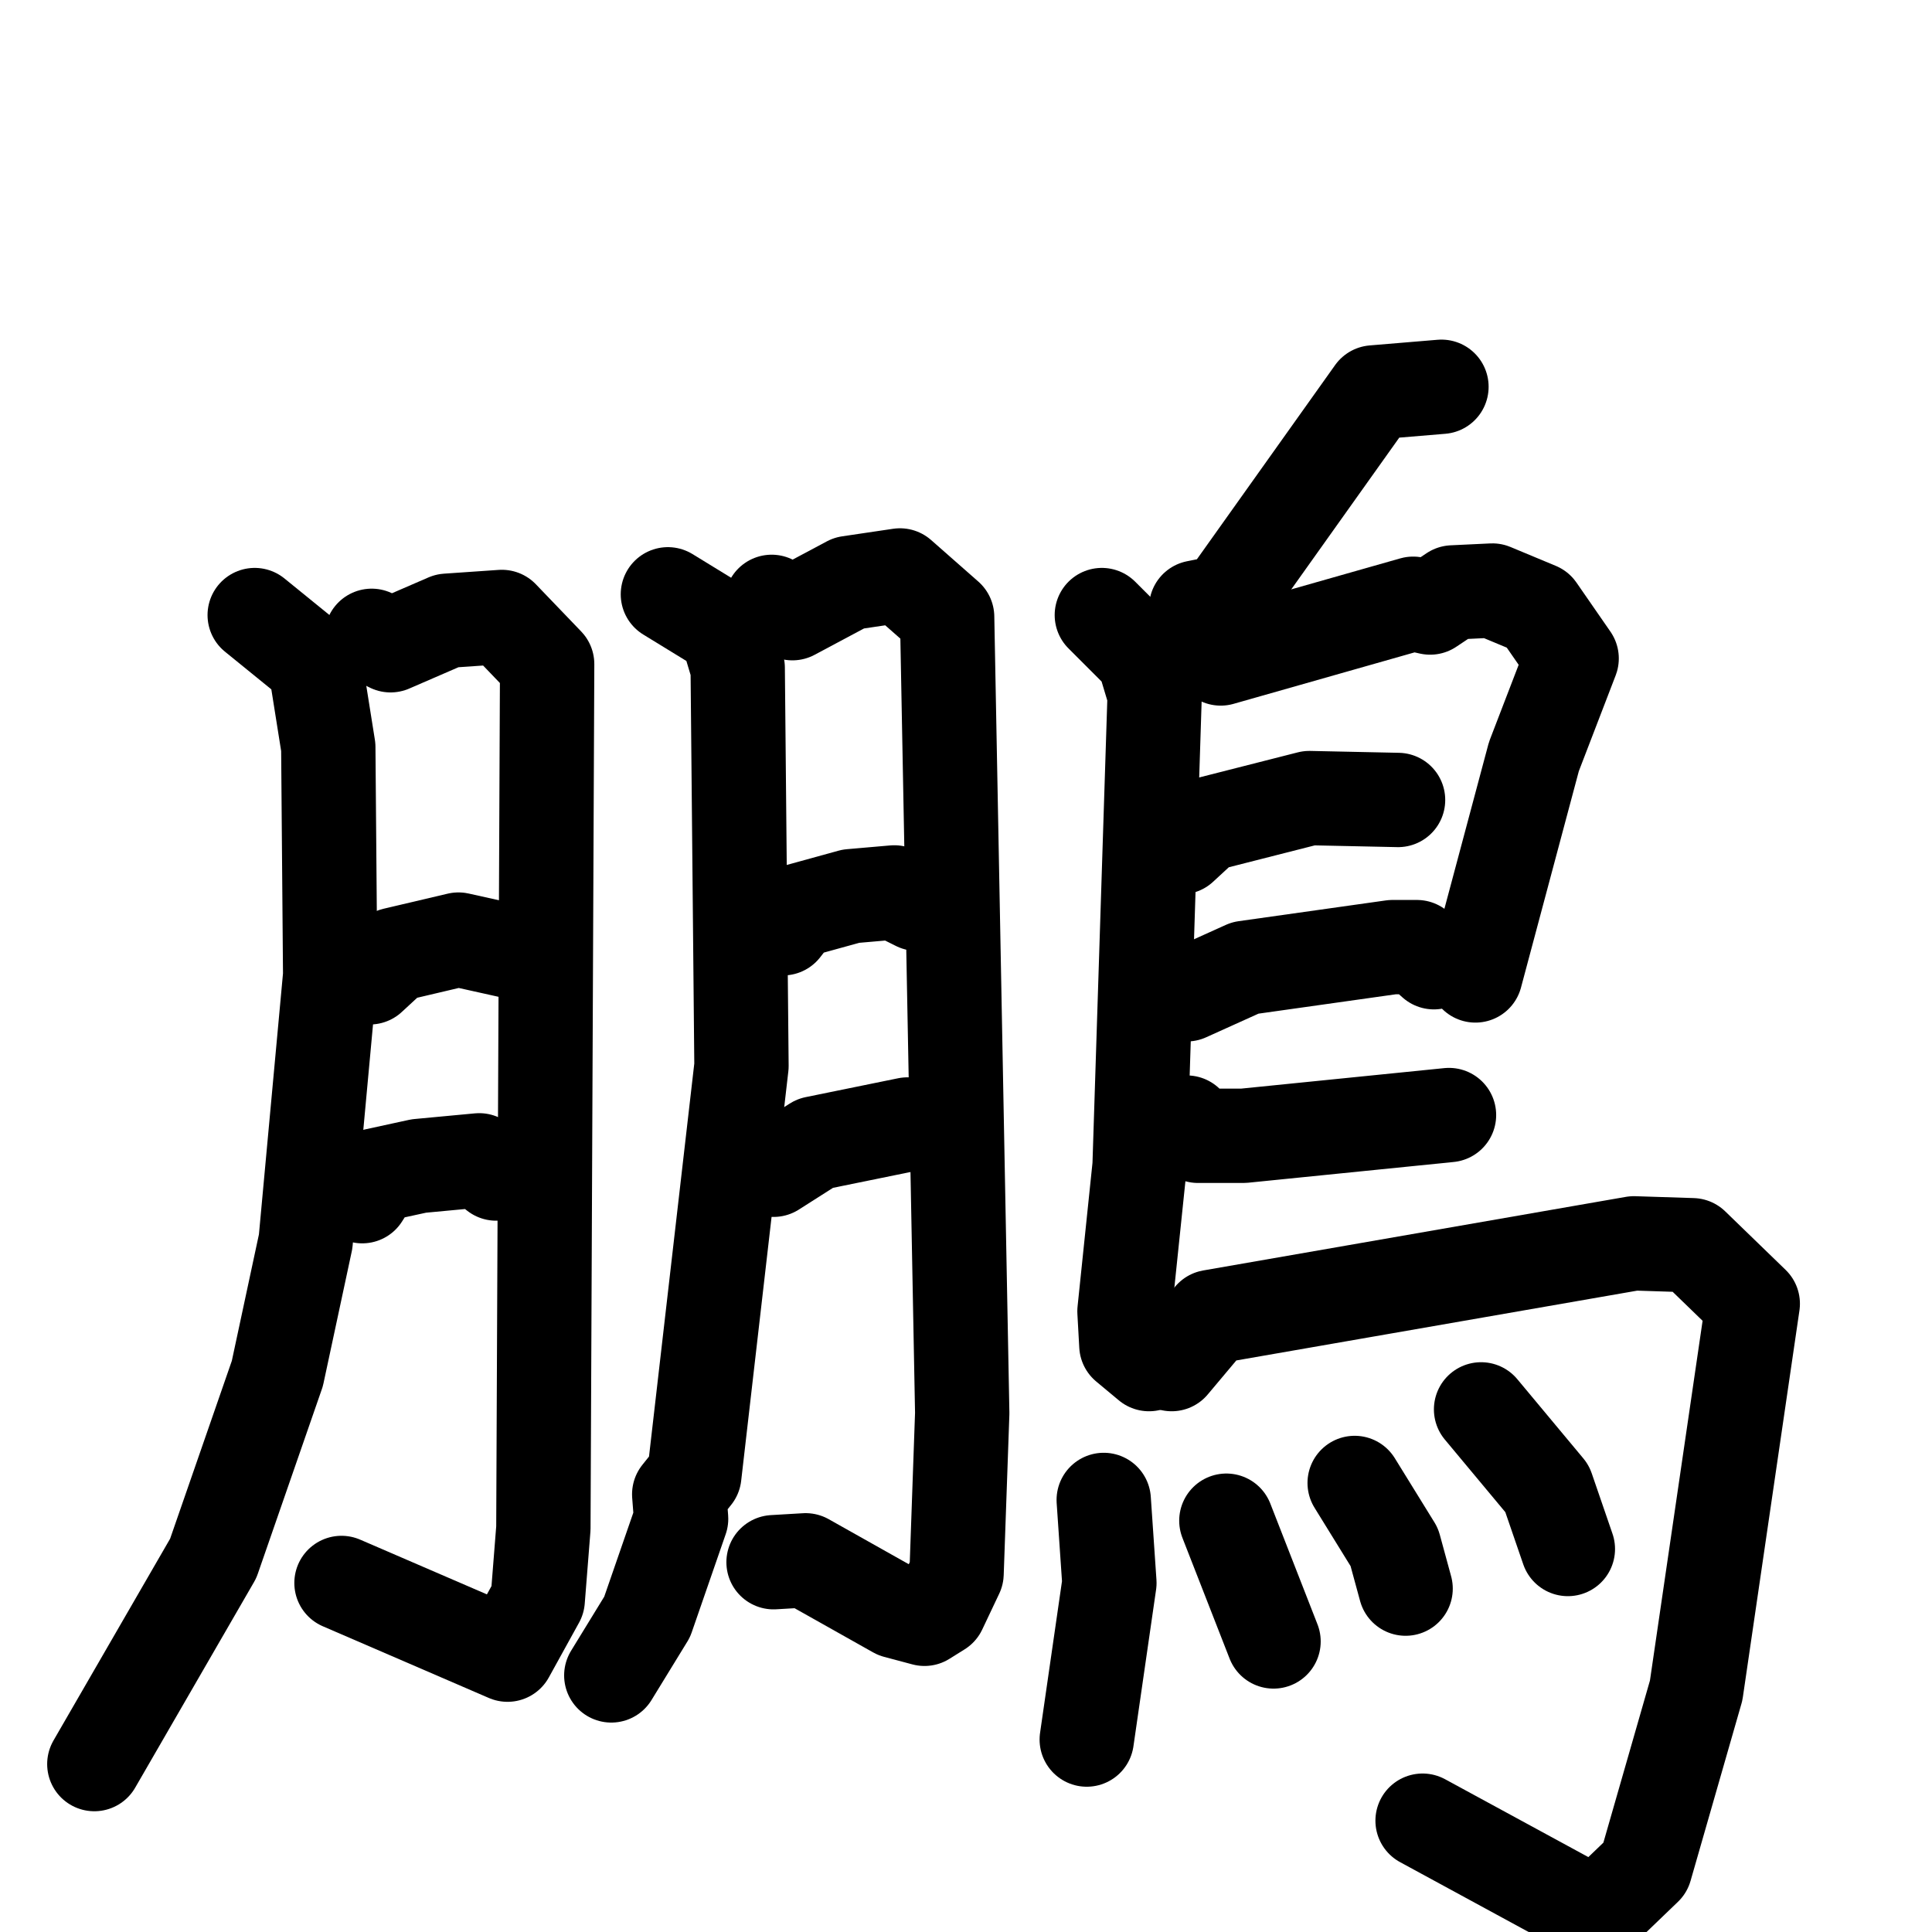 <svg xmlns="http://www.w3.org/2000/svg" viewBox="0 0 1024 1024">
  <g style="fill:none;stroke:#000000;stroke-width:50;stroke-linecap:round;stroke-linejoin:round;" transform="scale(1, 1) translate(0, 0)">
    <path d="M 135.0,326.0 L 167.0,352.0 L 174.0,396.0 L 175.0,517.0 L 162.0,658.0 L 147.0,728.0 L 113.0,826.0 L 50.0,935.0"/>
    <path d="M 197.0,337.0 L 207.0,342.0 L 237.0,329.0 L 266.0,327.0 L 290.0,352.0 L 288.0,810.0 L 285.0,848.0 L 269.0,877.0 L 181.0,839.0"/>
    <path d="M 196.0,518.0 L 209.0,506.0 L 243.0,498.0 L 270.0,504.0"/>
    <path d="M 192.0,634.0 L 199.0,623.0 L 222.0,618.0 L 254.0,615.0 L 263.0,622.0"/>
    <path d="M 354.0,315.0 L 385.0,334.0 L 391.0,354.0 L 393.0,565.0 L 368.0,782.0 L 360.0,792.0 L 361.0,805.0 L 343.0,857.0 L 324.0,888.0"/>
    <path d="M 409.0,319.0 L 420.0,325.0 L 450.0,309.0 L 477.0,305.0 L 502.0,327.0 L 510.0,749.0 L 507.0,834.0 L 498.0,853.0 L 490.0,858.0 L 475.0,854.0 L 427.0,827.0 L 410.0,828.0"/>
    <path d="M 415.0,492.0 L 422.0,483.0 L 451.0,475.0 L 474.0,473.0 L 486.0,479.0"/>
    <path d="M 410.0,620.0 L 432.0,606.0 L 481.0,596.0"/>
    <path d="M 764.0,205.0 L 728.0,208.0 L 649.0,319.0 L 634.0,322.0"/>
    <path d="M 584.0,326.0 L 606.0,348.0 L 612.0,368.0 L 604.0,618.0 L 596.0,695.0 L 597.0,713.0 L 609.0,723.0"/>
    <path d="M 631.0,337.0 L 647.0,349.0 L 749.0,320.0 L 758.0,322.0 L 770.0,314.0 L 791.0,313.0 L 815.0,323.0 L 833.0,349.0 L 813.0,401.0 L 782.0,517.0"/>
    <path d="M 626.0,449.0 L 639.0,437.0 L 694.0,423.0 L 741.0,424.0"/>
    <path d="M 629.0,527.0 L 660.0,513.0 L 738.0,502.0 L 751.0,502.0 L 760.0,510.0"/>
    <path d="M 629.0,595.0 L 635.0,602.0 L 659.0,602.0 L 768.0,591.0"/>
    <path d="M 621.0,723.0 L 642.0,698.0 L 866.0,659.0 L 897.0,660.0 L 929.0,691.0 L 899.0,896.0 L 872.0,990.0 L 846.0,1015.0 L 754.0,965.0"/>
    <path d="M 585.0,795.0 L 588.0,839.0 L 576.0,922.0"/>
    <path d="M 650.0,806.0 L 675.0,870.0"/>
    <path d="M 718.0,786.0 L 739.0,820.0 L 745.0,842.0"/>
    <path d="M 785.0,747.0 L 820.0,789.0 L 831.0,821.0"/>
  </g>
</svg>
